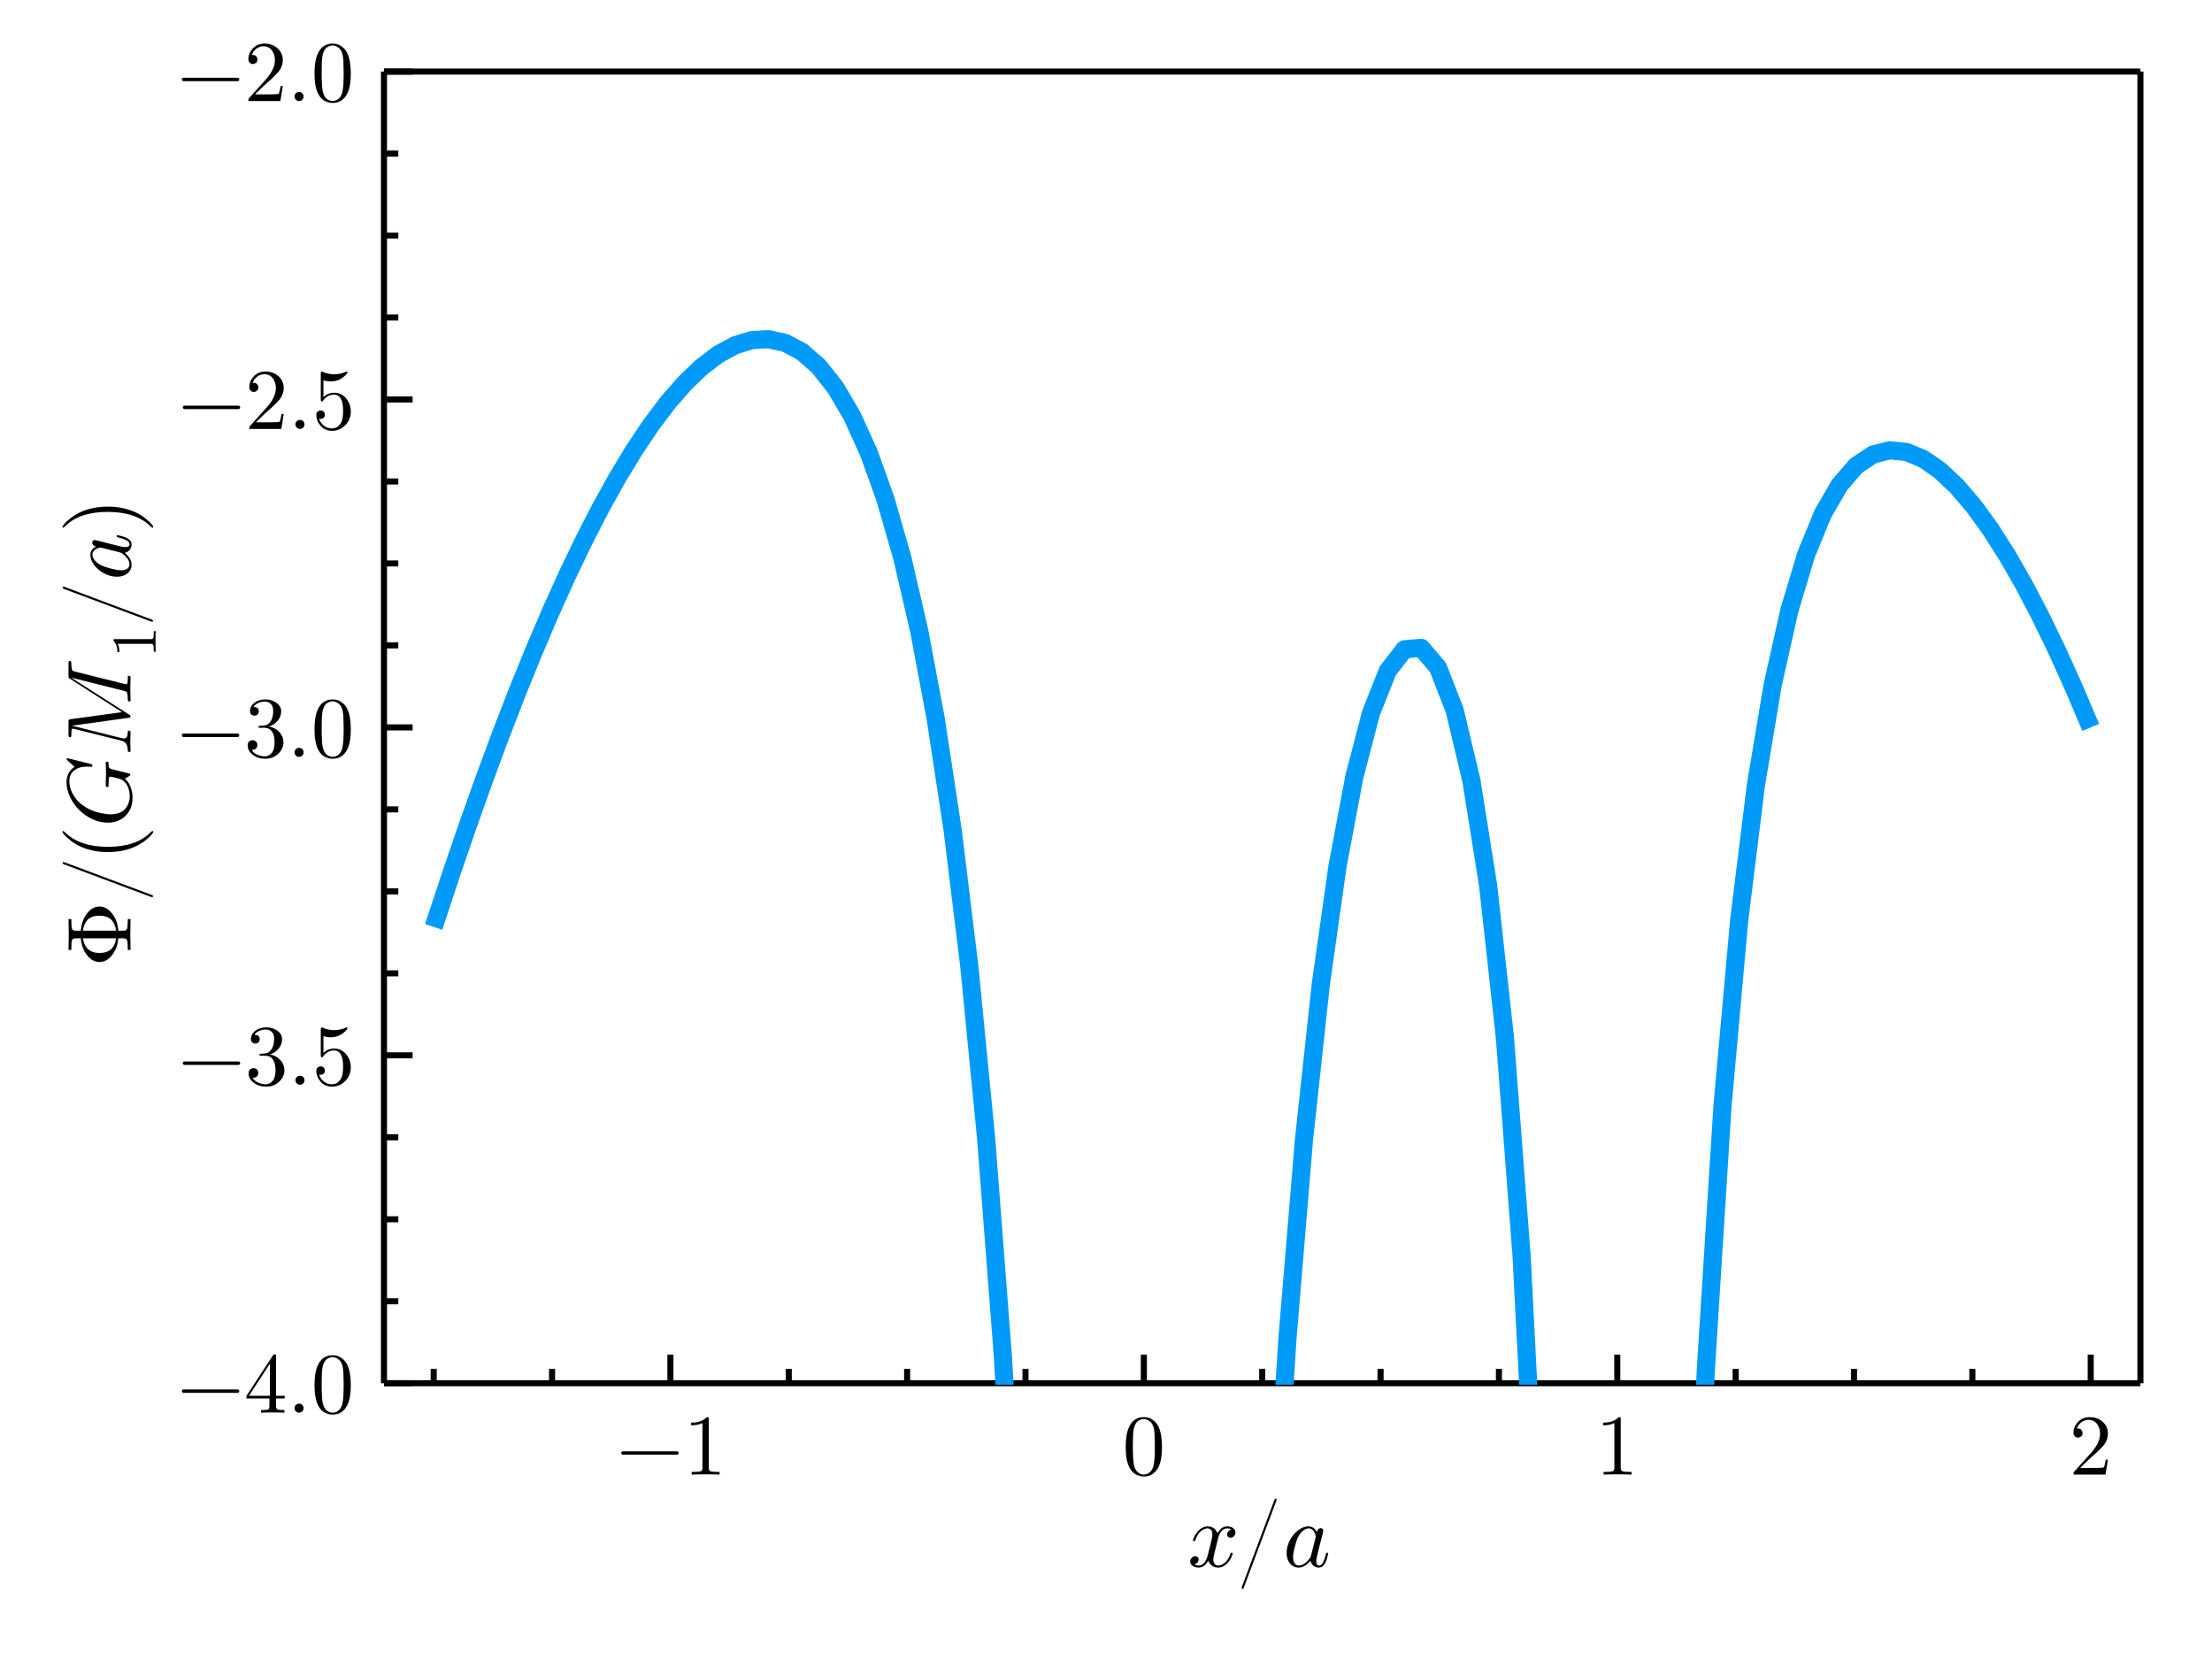 <?xml version="1.0" encoding="utf-8"?>
<svg xmlns="http://www.w3.org/2000/svg" xmlns:xlink="http://www.w3.org/1999/xlink" width="365" height="273.75" viewBox="0 0 1460 1095">
<rect x="0" y="0" width="1460" height="1095" fill="#333333" stroke="none"/>
<defs>
  <clipPath id="clip540">
    <rect x="0" y="0" width="1460" height="1095"/>
  </clipPath>
</defs>
<path clip-path="url(#clip540)" d="
M0 1095 L1460 1095 L1460 0 L0 0  Z
  " fill="#ffffff" fill-rule="evenodd" fill-opacity="1"/>
<defs>
  <clipPath id="clip541">
    <rect x="292" y="0" width="1023" height="1023"/>
  </clipPath>
</defs>
<defs>
  <clipPath id="clip542">
    <rect x="253" y="47" width="1160" height="867"/>
  </clipPath>
</defs>
<path clip-path="url(#clip540)" d="
M253.44 912.989 L1412.76 912.989 L1412.76 47.239 L253.44 47.239  Z
  " fill="#ffffff" fill-rule="evenodd" fill-opacity="1"/>
<polyline clip-path="url(#clip540)" style="stroke:#000000; stroke-linecap:butt; stroke-linejoin:round; stroke-width:4; stroke-opacity:1; fill:none" points="
  253.44,912.989 1412.76,912.989 
  "/>
<polyline clip-path="url(#clip540)" style="stroke:#000000; stroke-linecap:butt; stroke-linejoin:round; stroke-width:4; stroke-opacity:1; fill:none" points="
  253.44,47.239 1412.76,47.239 
  "/>
<polyline clip-path="url(#clip540)" style="stroke:#000000; stroke-linecap:butt; stroke-linejoin:round; stroke-width:4; stroke-opacity:1; fill:none" points="
  442.494,912.989 442.494,894.093 
  "/>
<polyline clip-path="url(#clip540)" style="stroke:#000000; stroke-linecap:butt; stroke-linejoin:round; stroke-width:4; stroke-opacity:1; fill:none" points="
  754.979,912.989 754.979,894.093 
  "/>
<polyline clip-path="url(#clip540)" style="stroke:#000000; stroke-linecap:butt; stroke-linejoin:round; stroke-width:4; stroke-opacity:1; fill:none" points="
  1067.46,912.989 1067.46,894.093 
  "/>
<polyline clip-path="url(#clip540)" style="stroke:#000000; stroke-linecap:butt; stroke-linejoin:round; stroke-width:4; stroke-opacity:1; fill:none" points="
  1379.95,912.989 1379.95,894.093 
  "/>
<polyline clip-path="url(#clip540)" style="stroke:#000000; stroke-linecap:butt; stroke-linejoin:round; stroke-width:4; stroke-opacity:1; fill:none" points="
  286.251,912.989 286.251,903.541 
  "/>
<polyline clip-path="url(#clip540)" style="stroke:#000000; stroke-linecap:butt; stroke-linejoin:round; stroke-width:4; stroke-opacity:1; fill:none" points="
  364.373,912.989 364.373,903.541 
  "/>
<polyline clip-path="url(#clip540)" style="stroke:#000000; stroke-linecap:butt; stroke-linejoin:round; stroke-width:4; stroke-opacity:1; fill:none" points="
  520.615,912.989 520.615,903.541 
  "/>
<polyline clip-path="url(#clip540)" style="stroke:#000000; stroke-linecap:butt; stroke-linejoin:round; stroke-width:4; stroke-opacity:1; fill:none" points="
  598.737,912.989 598.737,903.541 
  "/>
<polyline clip-path="url(#clip540)" style="stroke:#000000; stroke-linecap:butt; stroke-linejoin:round; stroke-width:4; stroke-opacity:1; fill:none" points="
  676.858,912.989 676.858,903.541 
  "/>
<polyline clip-path="url(#clip540)" style="stroke:#000000; stroke-linecap:butt; stroke-linejoin:round; stroke-width:4; stroke-opacity:1; fill:none" points="
  833.101,912.989 833.101,903.541 
  "/>
<polyline clip-path="url(#clip540)" style="stroke:#000000; stroke-linecap:butt; stroke-linejoin:round; stroke-width:4; stroke-opacity:1; fill:none" points="
  911.222,912.989 911.222,903.541 
  "/>
<polyline clip-path="url(#clip540)" style="stroke:#000000; stroke-linecap:butt; stroke-linejoin:round; stroke-width:4; stroke-opacity:1; fill:none" points="
  989.343,912.989 989.343,903.541 
  "/>
<polyline clip-path="url(#clip540)" style="stroke:#000000; stroke-linecap:butt; stroke-linejoin:round; stroke-width:4; stroke-opacity:1; fill:none" points="
  1145.59,912.989 1145.59,903.541 
  "/>
<polyline clip-path="url(#clip540)" style="stroke:#000000; stroke-linecap:butt; stroke-linejoin:round; stroke-width:4; stroke-opacity:1; fill:none" points="
  1223.71,912.989 1223.71,903.541 
  "/>
<polyline clip-path="url(#clip540)" style="stroke:#000000; stroke-linecap:butt; stroke-linejoin:round; stroke-width:4; stroke-opacity:1; fill:none" points="
  1301.83,912.989 1301.83,903.541 
  "/>
<path clip-path="url(#clip540)" d="M447.607 958.23 Q447.941 958.563 447.941 959.036 Q447.941 959.508 447.607 959.842 Q447.274 960.175 446.801 960.175 L411.177 960.175 Q410.704 960.175 410.371 959.842 Q410.037 959.508 410.037 959.036 Q410.037 958.563 410.371 958.23 Q410.704 957.896 411.177 957.896 L446.801 957.896 Q447.274 957.896 447.607 958.23 Z" fill="#000000" fill-rule="evenodd" fill-opacity="1" /><path clip-path="url(#clip540)" d="M456.166 940.779 L456.166 939 Q463.002 939 466.531 935.36 Q467.503 935.36 467.67 935.582 Q467.837 935.805 467.837 936.833 L467.837 968.762 Q467.837 970.457 468.671 970.985 Q469.504 971.513 473.144 971.513 L474.951 971.513 L474.951 973.263 Q472.95 973.097 465.725 973.097 Q458.5 973.097 456.527 973.263 L456.527 971.513 L458.333 971.513 Q461.918 971.513 462.779 971.012 Q463.641 970.484 463.641 968.762 L463.641 939.278 Q460.668 940.779 456.166 940.779 Z" fill="#000000" fill-rule="evenodd" fill-opacity="1" /><path clip-path="url(#clip540)" d="M743.003 955.062 Q743.003 946.698 745.115 942.14 Q748.06 935.36 755.007 935.36 Q756.48 935.36 758.008 935.777 Q759.564 936.166 761.51 937.694 Q763.483 939.223 764.677 941.724 Q766.956 946.559 766.956 955.062 Q766.956 963.371 764.844 967.9 Q761.76 974.514 754.952 974.514 Q752.395 974.514 749.783 973.208 Q747.199 971.902 745.559 968.762 Q743.003 964.065 743.003 955.062 M747.727 954.367 Q747.727 962.954 748.338 966.372 Q749.033 970.068 750.922 971.679 Q752.84 973.263 754.952 973.263 Q757.23 973.263 759.12 971.568 Q761.037 969.845 761.621 966.149 Q762.26 962.509 762.232 954.367 Q762.232 946.448 761.676 943.28 Q760.926 939.584 758.925 938.111 Q756.952 936.611 754.952 936.611 Q754.201 936.611 753.395 936.833 Q752.617 937.055 751.478 937.694 Q750.339 938.333 749.45 939.917 Q748.588 941.501 748.171 943.891 Q747.727 946.976 747.727 954.367 Z" fill="#000000" fill-rule="evenodd" fill-opacity="1" /><path clip-path="url(#clip540)" d="M1058.07 940.779 L1058.07 939 Q1064.91 939 1068.44 935.36 Q1069.41 935.36 1069.58 935.582 Q1069.74 935.805 1069.74 936.833 L1069.74 968.762 Q1069.74 970.457 1070.58 970.985 Q1071.41 971.513 1075.05 971.513 L1076.86 971.513 L1076.86 973.263 Q1074.86 973.097 1067.63 973.097 Q1060.41 973.097 1058.43 973.263 L1058.43 971.513 L1060.24 971.513 Q1063.82 971.513 1064.69 971.012 Q1065.55 970.484 1065.55 968.762 L1065.55 939.278 Q1062.57 940.779 1058.07 940.779 Z" fill="#000000" fill-rule="evenodd" fill-opacity="1" /><path clip-path="url(#clip540)" d="M1368.58 973.263 Q1368.58 972.235 1368.67 971.929 Q1368.78 971.624 1369.22 971.151 L1380.14 958.98 Q1386.12 952.255 1386.12 946.392 Q1386.12 942.585 1384.12 939.862 Q1382.15 937.139 1378.51 937.139 Q1376 937.139 1373.89 938.667 Q1371.78 940.195 1370.81 942.919 Q1370.97 942.863 1371.56 942.863 Q1372.98 942.863 1373.75 943.752 Q1374.56 944.641 1374.56 945.836 Q1374.56 947.365 1373.56 948.115 Q1372.59 948.837 1371.61 948.837 Q1371.22 948.837 1370.7 948.754 Q1370.2 948.671 1369.39 947.893 Q1368.58 947.087 1368.58 945.67 Q1368.58 941.696 1371.59 938.528 Q1374.61 935.36 1379.23 935.36 Q1384.45 935.36 1387.87 938.472 Q1391.32 941.557 1391.32 946.392 Q1391.32 948.087 1390.79 949.643 Q1390.29 951.172 1389.59 952.367 Q1388.93 953.561 1387.09 955.479 Q1385.26 957.396 1383.78 958.758 Q1382.31 960.119 1379.01 963.009 L1372.98 968.873 L1383.23 968.873 Q1388.23 968.873 1388.62 968.428 Q1389.18 967.622 1389.87 963.371 L1391.32 963.371 L1389.7 973.263 L1368.58 973.263 Z" fill="#000000" fill-rule="evenodd" fill-opacity="1" /><path clip-path="url(#clip540)" d="M815.44 1011.42 Q815.44 1013.06 814.416 1014 Q813.391 1014.9 812.22 1014.9 Q811.108 1014.9 810.522 1014.26 Q809.937 1013.62 809.937 1012.8 Q809.937 1011.68 810.756 1010.72 Q811.576 1009.75 812.806 1009.55 Q811.605 1008.79 809.82 1008.79 Q808.649 1008.79 807.624 1009.4 Q806.629 1010.01 806.014 1010.81 Q805.428 1011.6 804.902 1012.74 Q804.404 1013.85 804.199 1014.52 Q804.023 1015.17 803.877 1015.87 L801.828 1024.07 Q800.832 1027.96 800.832 1029.34 Q800.832 1031.03 801.652 1032.18 Q802.472 1033.29 804.111 1033.29 Q804.755 1033.29 805.487 1033.11 Q806.219 1032.91 807.156 1032.38 Q808.122 1031.82 808.971 1031 Q809.849 1030.16 810.698 1028.72 Q811.547 1027.29 812.103 1025.44 Q812.279 1024.8 812.864 1024.8 Q813.596 1024.8 813.596 1025.38 Q813.596 1025.88 813.186 1026.94 Q812.806 1027.96 811.957 1029.31 Q811.137 1030.62 810.054 1031.82 Q808.971 1033 807.361 1033.82 Q805.75 1034.64 803.994 1034.64 Q801.476 1034.64 799.808 1033.29 Q798.139 1031.94 797.524 1030.07 Q797.378 1030.33 797.173 1030.68 Q796.968 1031.03 796.353 1031.82 Q795.768 1032.59 795.094 1033.17 Q794.421 1033.73 793.367 1034.17 Q792.343 1034.64 791.23 1034.64 Q789.825 1034.64 788.566 1034.23 Q787.337 1033.82 786.458 1032.88 Q785.58 1031.94 785.58 1030.65 Q785.58 1029.22 786.546 1028.22 Q787.542 1027.2 788.888 1027.2 Q789.737 1027.2 790.41 1027.7 Q791.113 1028.19 791.113 1029.28 Q791.113 1030.48 790.293 1031.39 Q789.474 1032.29 788.303 1032.53 Q789.503 1033.29 791.289 1033.29 Q793.221 1033.29 794.743 1031.59 Q796.265 1029.89 796.997 1027.05 Q798.812 1020.23 799.515 1017.19 Q800.218 1014.11 800.218 1012.8 Q800.218 1011.57 799.896 1010.72 Q799.573 1009.87 799.017 1009.49 Q798.49 1009.08 797.993 1008.93 Q797.524 1008.79 796.997 1008.79 Q796.119 1008.79 795.124 1009.14 Q794.158 1009.49 792.987 1010.31 Q791.845 1011.1 790.762 1012.74 Q789.679 1014.38 788.947 1016.63 Q788.8 1017.3 788.156 1017.3 Q787.454 1017.28 787.454 1016.69 Q787.454 1016.19 787.834 1015.17 Q788.244 1014.11 789.064 1012.8 Q789.913 1011.48 790.996 1010.31 Q792.108 1009.11 793.719 1008.29 Q795.358 1007.47 797.114 1007.47 Q797.905 1007.47 798.666 1007.64 Q799.456 1007.79 800.393 1008.23 Q801.359 1008.67 802.208 1009.63 Q803.057 1010.6 803.584 1012.01 Q803.935 1011.33 804.404 1010.69 Q804.902 1010.04 805.663 1009.25 Q806.453 1008.43 807.536 1007.97 Q808.649 1007.47 809.878 1007.47 Q811.079 1007.47 812.25 1007.79 Q813.42 1008.08 814.416 1009.05 Q815.44 1009.99 815.44 1011.42 Z" fill="#000000" fill-rule="evenodd" fill-opacity="1" /><path clip-path="url(#clip540)" d="M819.532 1048.1 Q819.532 1047.81 819.766 1047.16 L840.932 990.606 Q840.932 990.547 841.078 990.225 Q841.224 989.903 841.312 989.698 Q841.4 989.464 841.576 989.288 Q841.781 989.113 842.015 989.113 Q842.6 989.113 842.6 989.845 Q842.6 989.903 842.425 990.606 L821.2 1047.22 Q820.849 1048.25 820.615 1048.54 Q820.41 1048.83 820.059 1048.83 Q819.532 1048.83 819.532 1048.1 Z" fill="#000000" fill-rule="evenodd" fill-opacity="1" /><path clip-path="url(#clip540)" d="M876.681 1025.38 Q875.891 1029.16 874.866 1031.33 Q873.227 1034.64 870.445 1034.64 Q868.338 1034.64 866.845 1033.35 Q865.352 1032.06 865 1030.13 Q861.165 1034.64 857.184 1034.64 Q853.671 1034.64 851.446 1031.97 Q849.221 1029.28 849.221 1025.03 Q849.221 1020.76 851.329 1016.66 Q853.466 1012.56 856.833 1010.01 Q860.199 1007.47 863.654 1007.47 Q867.313 1007.47 869.187 1011.3 Q869.333 1010.25 870.006 1009.46 Q870.68 1008.67 871.704 1008.67 Q872.495 1008.67 872.963 1009.11 Q873.432 1009.52 873.432 1010.28 Q873.432 1010.66 873.022 1012.33 L870.855 1020.7 L869.538 1026.12 Q869.04 1028.11 868.894 1028.84 Q868.777 1029.57 868.777 1030.54 Q868.777 1033.29 870.563 1033.29 Q871.441 1033.29 872.143 1032.73 Q872.846 1032.18 873.402 1031 Q873.958 1029.83 874.31 1028.75 Q874.661 1027.64 875.129 1025.88 Q875.276 1025.18 875.393 1025 Q875.539 1024.8 875.949 1024.8 Q876.681 1024.8 876.681 1025.38 M868.455 1014.05 Q868.455 1013.79 868.25 1013.06 Q868.045 1012.33 867.577 1011.3 Q867.108 1010.28 866.084 1009.55 Q865.088 1008.79 863.742 1008.79 Q861.926 1008.79 860.024 1010.34 Q858.15 1011.89 856.774 1014.52 Q855.72 1016.63 854.579 1021.05 Q853.466 1025.47 853.466 1027.67 Q853.466 1029.01 853.759 1030.21 Q854.081 1031.39 854.988 1032.35 Q855.896 1033.29 857.301 1033.29 Q860.726 1033.29 864.093 1029.04 Q864.737 1028.31 864.883 1028.02 Q865.059 1027.7 865.293 1026.82 L868.279 1015.08 Q868.455 1014.2 868.455 1014.05 Z" fill="#000000" fill-rule="evenodd" fill-opacity="1" /><polyline clip-path="url(#clip540)" style="stroke:#000000; stroke-linecap:butt; stroke-linejoin:round; stroke-width:4; stroke-opacity:1; fill:none" points="
  253.44,912.989 253.44,47.239 
  "/>
<polyline clip-path="url(#clip540)" style="stroke:#000000; stroke-linecap:butt; stroke-linejoin:round; stroke-width:4; stroke-opacity:1; fill:none" points="
  1412.76,912.989 1412.76,47.239 
  "/>
<polyline clip-path="url(#clip540)" style="stroke:#000000; stroke-linecap:butt; stroke-linejoin:round; stroke-width:4; stroke-opacity:1; fill:none" points="
  253.44,912.989 272.336,912.989 
  "/>
<polyline clip-path="url(#clip540)" style="stroke:#000000; stroke-linecap:butt; stroke-linejoin:round; stroke-width:4; stroke-opacity:1; fill:none" points="
  253.44,696.551 272.336,696.551 
  "/>
<polyline clip-path="url(#clip540)" style="stroke:#000000; stroke-linecap:butt; stroke-linejoin:round; stroke-width:4; stroke-opacity:1; fill:none" points="
  253.44,480.114 272.336,480.114 
  "/>
<polyline clip-path="url(#clip540)" style="stroke:#000000; stroke-linecap:butt; stroke-linejoin:round; stroke-width:4; stroke-opacity:1; fill:none" points="
  253.44,263.676 272.336,263.676 
  "/>
<polyline clip-path="url(#clip540)" style="stroke:#000000; stroke-linecap:butt; stroke-linejoin:round; stroke-width:4; stroke-opacity:1; fill:none" points="
  253.44,47.239 272.336,47.239 
  "/>
<polyline clip-path="url(#clip540)" style="stroke:#000000; stroke-linecap:butt; stroke-linejoin:round; stroke-width:4; stroke-opacity:1; fill:none" points="
  253.44,858.879 262.888,858.879 
  "/>
<polyline clip-path="url(#clip540)" style="stroke:#000000; stroke-linecap:butt; stroke-linejoin:round; stroke-width:4; stroke-opacity:1; fill:none" points="
  253.44,804.77 262.888,804.77 
  "/>
<polyline clip-path="url(#clip540)" style="stroke:#000000; stroke-linecap:butt; stroke-linejoin:round; stroke-width:4; stroke-opacity:1; fill:none" points="
  253.44,750.661 262.888,750.661 
  "/>
<polyline clip-path="url(#clip540)" style="stroke:#000000; stroke-linecap:butt; stroke-linejoin:round; stroke-width:4; stroke-opacity:1; fill:none" points="
  253.44,642.442 262.888,642.442 
  "/>
<polyline clip-path="url(#clip540)" style="stroke:#000000; stroke-linecap:butt; stroke-linejoin:round; stroke-width:4; stroke-opacity:1; fill:none" points="
  253.44,588.332 262.888,588.332 
  "/>
<polyline clip-path="url(#clip540)" style="stroke:#000000; stroke-linecap:butt; stroke-linejoin:round; stroke-width:4; stroke-opacity:1; fill:none" points="
  253.44,534.223 262.888,534.223 
  "/>
<polyline clip-path="url(#clip540)" style="stroke:#000000; stroke-linecap:butt; stroke-linejoin:round; stroke-width:4; stroke-opacity:1; fill:none" points="
  253.44,426.004 262.888,426.004 
  "/>
<polyline clip-path="url(#clip540)" style="stroke:#000000; stroke-linecap:butt; stroke-linejoin:round; stroke-width:4; stroke-opacity:1; fill:none" points="
  253.44,371.895 262.888,371.895 
  "/>
<polyline clip-path="url(#clip540)" style="stroke:#000000; stroke-linecap:butt; stroke-linejoin:round; stroke-width:4; stroke-opacity:1; fill:none" points="
  253.44,317.786 262.888,317.786 
  "/>
<polyline clip-path="url(#clip540)" style="stroke:#000000; stroke-linecap:butt; stroke-linejoin:round; stroke-width:4; stroke-opacity:1; fill:none" points="
  253.44,209.567 262.888,209.567 
  "/>
<polyline clip-path="url(#clip540)" style="stroke:#000000; stroke-linecap:butt; stroke-linejoin:round; stroke-width:4; stroke-opacity:1; fill:none" points="
  253.44,155.458 262.888,155.458 
  "/>
<polyline clip-path="url(#clip540)" style="stroke:#000000; stroke-linecap:butt; stroke-linejoin:round; stroke-width:4; stroke-opacity:1; fill:none" points="
  253.44,101.348 262.888,101.348 
  "/>
<path clip-path="url(#clip540)" d="M157.596 917.393 Q157.929 917.726 157.929 918.199 Q157.929 918.671 157.596 919.005 Q157.262 919.338 156.79 919.338 L121.166 919.338 Q120.693 919.338 120.36 919.005 Q120.026 918.671 120.026 918.199 Q120.026 917.726 120.36 917.393 Q120.693 917.06 121.166 917.06 L156.79 917.06 Q157.262 917.06 157.596 917.393 Z" fill="#000000" fill-rule="evenodd" fill-opacity="1" /><path clip-path="url(#clip540)" d="M162.681 923.034 L162.681 921.283 L180.16 894.579 Q180.605 893.884 181.299 893.912 Q181.938 893.912 182.077 894.162 Q182.216 894.412 182.216 895.385 L182.216 921.283 L187.913 921.283 L187.913 923.034 L182.216 923.034 L182.216 927.98 Q182.216 929.62 182.883 930.148 Q183.578 930.676 186.523 930.676 L187.718 930.676 L187.718 932.426 Q185.384 932.26 179.993 932.26 Q174.63 932.26 172.296 932.426 L172.296 930.676 L173.491 930.676 Q176.436 930.676 177.131 930.176 Q177.826 929.648 177.826 927.98 L177.826 923.034 L162.681 923.034 M164.293 921.283 L178.159 921.283 L178.159 900.053 L164.293 921.283 Z" fill="#000000" fill-rule="evenodd" fill-opacity="1" /><path clip-path="url(#clip540)" d="M195.249 931.509 Q194.388 930.592 194.388 929.398 Q194.388 928.203 195.249 927.341 Q196.11 926.452 197.416 926.452 Q198.667 926.452 199.501 927.286 Q200.362 928.091 200.362 929.425 Q200.362 930.731 199.445 931.593 Q198.556 932.426 197.416 932.426 Q196.11 932.426 195.249 931.509 Z" fill="#000000" fill-rule="evenodd" fill-opacity="1" /><path clip-path="url(#clip540)" d="M207.587 914.225 Q207.587 905.861 209.699 901.304 Q212.644 894.523 219.591 894.523 Q221.064 894.523 222.593 894.94 Q224.149 895.329 226.094 896.858 Q228.067 898.386 229.262 900.887 Q231.54 905.722 231.54 914.225 Q231.54 922.534 229.428 927.063 Q226.344 933.677 219.536 933.677 Q216.979 933.677 214.367 932.371 Q211.783 931.065 210.143 927.925 Q207.587 923.229 207.587 914.225 M212.311 913.53 Q212.311 922.117 212.922 925.535 Q213.617 929.231 215.507 930.843 Q217.424 932.426 219.536 932.426 Q221.815 932.426 223.704 930.731 Q225.621 929.009 226.205 925.313 Q226.844 921.672 226.816 913.53 Q226.816 905.611 226.261 902.443 Q225.51 898.747 223.51 897.274 Q221.537 895.774 219.536 895.774 Q218.786 895.774 217.98 895.996 Q217.202 896.218 216.062 896.858 Q214.923 897.497 214.034 899.081 Q213.172 900.665 212.756 903.054 Q212.311 906.139 212.311 913.53 Z" fill="#000000" fill-rule="evenodd" fill-opacity="1" /><path clip-path="url(#clip540)" d="M158.207 700.956 Q158.541 701.289 158.541 701.761 Q158.541 702.234 158.207 702.567 Q157.874 702.901 157.401 702.901 L121.777 702.901 Q121.304 702.901 120.971 702.567 Q120.638 702.234 120.638 701.761 Q120.638 701.289 120.971 700.956 Q121.304 700.622 121.777 700.622 L157.401 700.622 Q157.874 700.622 158.207 700.956 Z" fill="#000000" fill-rule="evenodd" fill-opacity="1" /><path clip-path="url(#clip540)" d="M164.098 708.319 Q164.098 706.624 165.071 705.819 Q166.044 705.013 167.294 705.013 Q168.6 705.013 169.517 705.874 Q170.462 706.708 170.462 708.181 Q170.462 709.764 169.35 710.654 Q168.267 711.543 166.71 711.321 Q168.072 713.599 170.573 714.627 Q173.102 715.656 175.436 715.656 Q177.881 715.656 179.854 713.544 Q181.855 711.432 181.855 706.263 Q181.855 701.873 180.132 699.344 Q178.437 696.815 175.075 696.815 L172.574 696.815 Q171.712 696.815 171.462 696.732 Q171.212 696.648 171.212 696.176 Q171.212 695.62 172.074 695.509 Q172.935 695.509 174.297 695.342 Q177.603 695.231 179.354 692.369 Q180.938 689.701 180.938 685.894 Q180.938 682.421 179.271 680.976 Q177.631 679.503 175.492 679.503 Q173.491 679.503 171.295 680.337 Q169.1 681.17 167.905 683.032 Q171.434 683.032 171.434 685.894 Q171.434 687.145 170.629 687.979 Q169.851 688.784 168.544 688.784 Q167.294 688.784 166.46 688.006 Q165.627 687.2 165.627 685.839 Q165.627 682.588 168.517 680.337 Q171.434 678.086 175.714 678.086 Q179.938 678.086 183.05 680.309 Q186.19 682.532 186.19 685.95 Q186.19 689.312 183.967 692.063 Q181.744 694.814 178.215 695.954 Q182.55 696.815 185.134 699.761 Q187.718 702.678 187.718 706.263 Q187.718 710.709 184.217 713.988 Q180.716 717.24 175.603 717.24 Q170.879 717.24 167.489 714.683 Q164.098 712.126 164.098 708.319 Z" fill="#000000" fill-rule="evenodd" fill-opacity="1" /><path clip-path="url(#clip540)" d="M195.86 715.072 Q194.999 714.155 194.999 712.96 Q194.999 711.765 195.86 710.904 Q196.722 710.015 198.028 710.015 Q199.278 710.015 200.112 710.848 Q200.973 711.654 200.973 712.988 Q200.973 714.294 200.056 715.155 Q199.167 715.989 198.028 715.989 Q196.722 715.989 195.86 715.072 Z" fill="#000000" fill-rule="evenodd" fill-opacity="1" /><path clip-path="url(#clip540)" d="M208.81 706.819 Q208.81 705.124 209.727 704.485 Q210.644 703.818 211.616 703.818 Q212.922 703.818 213.673 704.651 Q214.451 705.457 214.451 706.597 Q214.451 707.736 213.673 708.57 Q212.922 709.375 211.616 709.375 Q210.977 709.375 210.644 709.264 Q211.394 711.876 213.673 713.766 Q215.979 715.656 219.008 715.656 Q222.815 715.656 225.094 711.96 Q226.455 709.57 226.455 704.151 Q226.455 699.372 225.427 696.982 Q223.843 693.342 220.592 693.342 Q215.979 693.342 213.256 697.315 Q212.922 697.816 212.533 697.843 Q211.977 697.843 211.839 697.538 Q211.727 697.204 211.727 696.343 L211.727 679.503 Q211.727 678.141 212.283 678.141 Q212.505 678.141 212.978 678.308 Q216.563 679.892 220.536 679.92 Q224.621 679.92 228.289 678.253 Q228.567 678.086 228.734 678.086 Q229.29 678.086 229.317 678.725 Q229.317 678.947 228.845 679.614 Q228.4 680.253 227.428 681.115 Q226.455 681.948 225.205 682.754 Q223.954 683.56 222.12 684.116 Q220.314 684.644 218.313 684.644 Q215.923 684.644 213.478 683.894 L213.478 694.981 Q216.424 692.091 220.703 692.091 Q225.26 692.091 228.4 695.759 Q231.54 699.427 231.54 704.54 Q231.54 709.903 227.817 713.571 Q224.121 717.24 219.119 717.24 Q214.562 717.24 211.672 713.988 Q208.81 710.737 208.81 706.819 Z" fill="#000000" fill-rule="evenodd" fill-opacity="1" /><path clip-path="url(#clip540)" d="M157.596 484.518 Q157.929 484.852 157.929 485.324 Q157.929 485.796 157.596 486.13 Q157.262 486.463 156.79 486.463 L121.166 486.463 Q120.693 486.463 120.36 486.13 Q120.026 485.796 120.026 485.324 Q120.026 484.852 120.36 484.518 Q120.693 484.185 121.166 484.185 L156.79 484.185 Q157.262 484.185 157.596 484.518 Z" fill="#000000" fill-rule="evenodd" fill-opacity="1" /><path clip-path="url(#clip540)" d="M163.487 491.882 Q163.487 490.187 164.46 489.381 Q165.432 488.575 166.683 488.575 Q167.989 488.575 168.906 489.437 Q169.851 490.27 169.851 491.743 Q169.851 493.327 168.739 494.216 Q167.655 495.106 166.099 494.883 Q167.461 497.162 169.962 498.19 Q172.49 499.218 174.825 499.218 Q177.27 499.218 179.243 497.106 Q181.244 494.994 181.244 489.826 Q181.244 485.435 179.521 482.906 Q177.826 480.378 174.463 480.378 L171.962 480.378 Q171.101 480.378 170.851 480.294 Q170.601 480.211 170.601 479.739 Q170.601 479.183 171.462 479.072 Q172.324 479.072 173.685 478.905 Q176.992 478.794 178.743 475.932 Q180.327 473.264 180.327 469.457 Q180.327 465.983 178.659 464.538 Q177.02 463.066 174.88 463.066 Q172.879 463.066 170.684 463.899 Q168.489 464.733 167.294 466.595 Q170.823 466.595 170.823 469.457 Q170.823 470.707 170.017 471.541 Q169.239 472.347 167.933 472.347 Q166.683 472.347 165.849 471.569 Q165.015 470.763 165.015 469.401 Q165.015 466.15 167.905 463.899 Q170.823 461.648 175.102 461.648 Q179.326 461.648 182.439 463.872 Q185.579 466.095 185.579 469.513 Q185.579 472.875 183.356 475.626 Q181.133 478.377 177.603 479.516 Q181.938 480.378 184.523 483.323 Q187.107 486.241 187.107 489.826 Q187.107 494.272 183.606 497.551 Q180.104 500.802 174.991 500.802 Q170.267 500.802 166.877 498.246 Q163.487 495.689 163.487 491.882 Z" fill="#000000" fill-rule="evenodd" fill-opacity="1" /><path clip-path="url(#clip540)" d="M195.249 498.635 Q194.388 497.718 194.388 496.523 Q194.388 495.328 195.249 494.466 Q196.11 493.577 197.416 493.577 Q198.667 493.577 199.501 494.411 Q200.362 495.217 200.362 496.55 Q200.362 497.857 199.445 498.718 Q198.556 499.552 197.416 499.552 Q196.11 499.552 195.249 498.635 Z" fill="#000000" fill-rule="evenodd" fill-opacity="1" /><path clip-path="url(#clip540)" d="M207.587 481.35 Q207.587 472.986 209.699 468.429 Q212.644 461.648 219.591 461.648 Q221.064 461.648 222.593 462.065 Q224.149 462.454 226.094 463.983 Q228.067 465.511 229.262 468.012 Q231.54 472.847 231.54 481.35 Q231.54 489.659 229.428 494.188 Q226.344 500.802 219.536 500.802 Q216.979 500.802 214.367 499.496 Q211.783 498.19 210.143 495.05 Q207.587 490.354 207.587 481.35 M212.311 480.656 Q212.311 489.242 212.922 492.66 Q213.617 496.356 215.507 497.968 Q217.424 499.552 219.536 499.552 Q221.815 499.552 223.704 497.857 Q225.621 496.134 226.205 492.438 Q226.844 488.798 226.816 480.656 Q226.816 472.736 226.261 469.568 Q225.51 465.872 223.51 464.4 Q221.537 462.899 219.536 462.899 Q218.786 462.899 217.98 463.121 Q217.202 463.344 216.062 463.983 Q214.923 464.622 214.034 466.206 Q213.172 467.79 212.756 470.179 Q212.311 473.264 212.311 480.656 Z" fill="#000000" fill-rule="evenodd" fill-opacity="1" /><path clip-path="url(#clip540)" d="M158.207 268.081 Q158.541 268.414 158.541 268.887 Q158.541 269.359 158.207 269.692 Q157.874 270.026 157.401 270.026 L121.777 270.026 Q121.304 270.026 120.971 269.692 Q120.638 269.359 120.638 268.887 Q120.638 268.414 120.971 268.081 Q121.304 267.747 121.777 267.747 L157.401 267.747 Q157.874 267.747 158.207 268.081 Z" fill="#000000" fill-rule="evenodd" fill-opacity="1" /><path clip-path="url(#clip540)" d="M164.543 283.114 Q164.543 282.086 164.626 281.78 Q164.737 281.475 165.182 281.002 L176.103 268.831 Q182.077 262.106 182.077 256.243 Q182.077 252.436 180.077 249.713 Q178.104 246.99 174.463 246.99 Q171.962 246.99 169.851 248.518 Q167.739 250.046 166.766 252.769 Q166.933 252.714 167.516 252.714 Q168.933 252.714 169.712 253.603 Q170.517 254.492 170.517 255.687 Q170.517 257.216 169.517 257.966 Q168.544 258.688 167.572 258.688 Q167.183 258.688 166.655 258.605 Q166.155 258.522 165.349 257.744 Q164.543 256.938 164.543 255.52 Q164.543 251.547 167.544 248.379 Q170.573 245.211 175.186 245.211 Q180.41 245.211 183.828 248.323 Q187.274 251.408 187.274 256.243 Q187.274 257.938 186.746 259.494 Q186.246 261.023 185.551 262.217 Q184.884 263.412 183.05 265.33 Q181.216 267.247 179.743 268.609 Q178.27 269.97 174.964 272.86 L168.933 278.724 L179.187 278.724 Q184.189 278.724 184.578 278.279 Q185.134 277.473 185.829 273.222 L187.274 273.222 L185.662 283.114 L164.543 283.114 Z" fill="#000000" fill-rule="evenodd" fill-opacity="1" /><path clip-path="url(#clip540)" d="M195.86 282.197 Q194.999 281.28 194.999 280.085 Q194.999 278.89 195.86 278.029 Q196.722 277.14 198.028 277.14 Q199.278 277.14 200.112 277.973 Q200.973 278.779 200.973 280.113 Q200.973 281.419 200.056 282.281 Q199.167 283.114 198.028 283.114 Q196.722 283.114 195.86 282.197 Z" fill="#000000" fill-rule="evenodd" fill-opacity="1" /><path clip-path="url(#clip540)" d="M208.81 273.944 Q208.81 272.249 209.727 271.61 Q210.644 270.943 211.616 270.943 Q212.922 270.943 213.673 271.777 Q214.451 272.582 214.451 273.722 Q214.451 274.861 213.673 275.695 Q212.922 276.501 211.616 276.501 Q210.977 276.501 210.644 276.389 Q211.394 279.002 213.673 280.891 Q215.979 282.781 219.008 282.781 Q222.815 282.781 225.094 279.085 Q226.455 276.695 226.455 271.276 Q226.455 266.497 225.427 264.107 Q223.843 260.467 220.592 260.467 Q215.979 260.467 213.256 264.441 Q212.922 264.941 212.533 264.968 Q211.977 264.968 211.839 264.663 Q211.727 264.329 211.727 263.468 L211.727 246.628 Q211.727 245.267 212.283 245.267 Q212.505 245.267 212.978 245.433 Q216.563 247.017 220.536 247.045 Q224.621 247.045 228.289 245.378 Q228.567 245.211 228.734 245.211 Q229.29 245.211 229.317 245.85 Q229.317 246.072 228.845 246.739 Q228.4 247.379 227.428 248.24 Q226.455 249.074 225.205 249.879 Q223.954 250.685 222.12 251.241 Q220.314 251.769 218.313 251.769 Q215.923 251.769 213.478 251.019 L213.478 262.106 Q216.424 259.216 220.703 259.216 Q225.26 259.216 228.4 262.884 Q231.54 266.552 231.54 271.665 Q231.54 277.029 227.817 280.697 Q224.121 284.365 219.119 284.365 Q214.562 284.365 211.672 281.113 Q208.81 277.862 208.81 273.944 Z" fill="#000000" fill-rule="evenodd" fill-opacity="1" /><path clip-path="url(#clip540)" d="M157.596 51.643 Q157.929 51.977 157.929 52.449 Q157.929 52.922 157.596 53.255 Q157.262 53.589 156.79 53.589 L121.166 53.589 Q120.693 53.589 120.36 53.255 Q120.026 52.922 120.026 52.449 Q120.026 51.977 120.36 51.643 Q120.693 51.31 121.166 51.31 L156.79 51.31 Q157.262 51.31 157.596 51.643 Z" fill="#000000" fill-rule="evenodd" fill-opacity="1" /><path clip-path="url(#clip540)" d="M163.932 66.677 Q163.932 65.649 164.015 65.343 Q164.126 65.037 164.571 64.565 L175.492 52.394 Q181.466 45.669 181.466 39.806 Q181.466 35.999 179.465 33.275 Q177.492 30.552 173.852 30.552 Q171.351 30.552 169.239 32.08 Q167.127 33.609 166.155 36.332 Q166.321 36.276 166.905 36.276 Q168.322 36.276 169.1 37.166 Q169.906 38.055 169.906 39.25 Q169.906 40.778 168.906 41.528 Q167.933 42.251 166.961 42.251 Q166.571 42.251 166.044 42.168 Q165.543 42.084 164.737 41.306 Q163.932 40.5 163.932 39.083 Q163.932 35.109 166.933 31.942 Q169.962 28.774 174.575 28.774 Q179.799 28.774 183.217 31.886 Q186.662 34.97 186.662 39.806 Q186.662 41.501 186.134 43.057 Q185.634 44.585 184.94 45.78 Q184.273 46.975 182.439 48.892 Q180.605 50.81 179.132 52.171 Q177.659 53.533 174.352 56.423 L168.322 62.286 L178.576 62.286 Q183.578 62.286 183.967 61.842 Q184.523 61.036 185.217 56.784 L186.662 56.784 L185.051 66.677 L163.932 66.677 Z" fill="#000000" fill-rule="evenodd" fill-opacity="1" /><path clip-path="url(#clip540)" d="M195.249 65.76 Q194.388 64.843 194.388 63.648 Q194.388 62.453 195.249 61.592 Q196.11 60.702 197.416 60.702 Q198.667 60.702 199.501 61.536 Q200.362 62.342 200.362 63.676 Q200.362 64.982 199.445 65.843 Q198.556 66.677 197.416 66.677 Q196.11 66.677 195.249 65.76 Z" fill="#000000" fill-rule="evenodd" fill-opacity="1" /><path clip-path="url(#clip540)" d="M207.587 48.475 Q207.587 40.111 209.699 35.554 Q212.644 28.774 219.591 28.774 Q221.064 28.774 222.593 29.191 Q224.149 29.579 226.094 31.108 Q228.067 32.636 229.262 35.137 Q231.54 39.972 231.54 48.475 Q231.54 56.784 229.428 61.314 Q226.344 67.927 219.536 67.927 Q216.979 67.927 214.367 66.621 Q211.783 65.315 210.143 62.175 Q207.587 57.479 207.587 48.475 M212.311 47.781 Q212.311 56.367 212.922 59.785 Q213.617 63.481 215.507 65.093 Q217.424 66.677 219.536 66.677 Q221.815 66.677 223.704 64.982 Q225.621 63.259 226.205 59.563 Q226.844 55.923 226.816 47.781 Q226.816 39.861 226.261 36.693 Q225.51 32.997 223.51 31.525 Q221.537 30.024 219.536 30.024 Q218.786 30.024 217.98 30.246 Q217.202 30.469 216.062 31.108 Q214.923 31.747 214.034 33.331 Q213.172 34.915 212.756 37.305 Q212.311 40.389 212.311 47.781 Z" fill="#000000" fill-rule="evenodd" fill-opacity="1" /><path clip-path="url(#clip540)" d="M65.735 634.962 Q60.934 634.962 57.392 630.366 Q53.85 625.74 53.323 619.329 L49.839 619.329 Q48.053 619.329 47.585 620.442 Q47.087 621.554 47.087 625.857 L47.087 626.999 L45.214 626.999 Q45.389 621.847 45.389 616.812 Q45.389 611.776 45.214 606.624 L47.087 606.624 L47.087 607.707 Q47.087 611.893 47.556 613.094 Q48.024 614.294 49.839 614.294 L53.323 614.294 Q53.791 607.766 57.334 603.052 Q60.876 598.339 65.735 598.339 Q70.244 598.339 73.903 602.847 Q77.533 607.326 78.089 614.294 L81.544 614.294 Q83.33 614.294 83.827 613.181 Q84.325 612.069 84.325 607.766 L84.325 606.624 L86.169 606.624 Q85.994 611.776 85.994 616.812 Q85.994 621.847 86.169 626.999 L84.325 626.999 L84.325 625.857 Q84.325 621.613 83.827 620.471 Q83.3 619.329 81.544 619.329 L78.089 619.329 Q77.562 625.799 73.991 630.395 Q70.419 634.962 65.735 634.962 M65.677 628.99 Q75.338 628.99 76.626 619.329 L54.757 619.329 Q55.431 623.955 58.153 626.472 Q60.876 628.99 65.677 628.99 M76.684 614.294 Q75.25 604.399 65.735 604.399 Q62.632 604.399 60.437 605.336 Q58.241 606.243 57.099 607.971 Q55.958 609.668 55.489 611.074 Q54.992 612.479 54.699 614.294 L76.684 614.294 Z" fill="#000000" fill-rule="evenodd" fill-opacity="1" /><path clip-path="url(#clip540)" d="M100.309 592.109 Q100.016 592.109 99.372 591.875 L42.813 570.709 Q42.755 570.709 42.433 570.563 Q42.111 570.417 41.906 570.329 Q41.672 570.241 41.496 570.065 Q41.32 569.86 41.32 569.626 Q41.32 569.041 42.052 569.041 Q42.111 569.041 42.813 569.216 L99.431 590.441 Q100.455 590.792 100.748 591.026 Q101.041 591.231 101.041 591.582 Q101.041 592.109 100.309 592.109 Z" fill="#000000" fill-rule="evenodd" fill-opacity="1" /><path clip-path="url(#clip540)" d="M71.18 562.42 Q61.051 562.42 52.884 558.643 Q49.459 557.033 46.59 554.779 Q43.721 552.525 42.462 551.032 Q41.203 549.539 41.203 549.129 Q41.203 548.544 41.789 548.514 Q42.081 548.514 42.813 549.305 Q52.65 558.965 71.18 558.936 Q89.77 558.936 99.226 549.539 Q100.25 548.514 100.572 548.514 Q101.158 548.514 101.158 549.129 Q101.158 549.539 99.958 550.973 Q98.757 552.408 96.006 554.633 Q93.254 556.858 89.887 558.468 Q81.719 562.42 71.18 562.42 Z" fill="#000000" fill-rule="evenodd" fill-opacity="1" /><path clip-path="url(#clip540)" d="M44.511 500.433 L59.793 504.209 Q60.759 504.473 60.876 504.648 Q60.993 504.795 60.993 505.263 Q60.993 506.171 60.378 506.171 Q60.32 506.171 59.558 506.083 Q58.768 505.995 57.334 505.995 Q52.035 505.995 48.902 508.571 Q45.77 511.118 45.77 515.656 Q45.77 519.901 47.995 523.97 Q50.22 528.039 53.498 530.644 Q56.192 532.84 59.471 534.362 Q62.749 535.855 65.618 536.47 Q68.458 537.085 70.185 537.319 Q71.912 537.524 73.025 537.524 Q76.304 537.524 78.85 536.47 Q81.368 535.416 82.803 533.66 Q84.237 531.874 84.94 529.825 Q85.642 527.746 85.642 525.492 Q85.642 524.643 85.525 523.618 Q85.408 522.594 84.969 521.013 Q84.53 519.403 83.798 518.086 Q83.066 516.739 81.661 515.568 Q80.256 514.368 78.382 513.899 Q73.61 512.64 72.908 512.64 Q72.322 512.64 72.117 512.992 Q71.912 513.343 71.766 514.514 L71.649 517.676 Q71.649 517.734 71.649 517.822 Q71.649 518.378 71.649 518.612 Q71.62 518.847 71.561 519.11 Q71.502 519.344 71.385 519.432 Q71.239 519.491 71.005 519.491 Q70.449 519.491 70.185 519.257 Q69.892 519.022 69.863 518.817 Q69.805 518.612 69.805 518.232 L69.98 509.83 Q69.98 509.157 69.892 506.698 Q69.805 504.239 69.805 503.536 Q69.805 502.745 70.449 502.745 Q71.649 502.745 71.649 503.712 Q71.678 504.678 71.707 505.175 Q71.707 505.673 71.854 506.171 Q72 506.639 72.117 506.815 Q72.205 506.99 72.644 507.225 Q73.054 507.459 73.405 507.547 Q73.727 507.634 74.547 507.839 Q75.074 507.956 76.069 508.249 Q77.065 508.513 77.592 508.63 L82.217 509.771 Q85.642 510.562 85.876 510.796 Q86.111 510.913 86.111 511.206 Q86.111 511.645 84.823 512.582 Q83.534 513.489 82.393 513.899 Q83.183 514.631 83.652 515.099 Q84.091 515.568 84.793 516.651 Q85.496 517.705 86.052 519.11 Q87.487 522.535 87.487 526.604 Q87.487 533.865 82.891 538.432 Q78.265 542.998 71.063 542.998 Q65.97 542.998 60.964 540.656 Q55.958 538.314 52.24 534.597 Q48.522 530.879 46.209 525.96 Q43.896 521.042 43.896 516.124 Q43.896 514.251 44.394 512.582 Q44.892 510.913 45.507 509.918 Q46.121 508.893 47.029 507.986 Q47.907 507.078 48.317 506.785 Q48.727 506.463 49.224 506.171 L44.628 501.984 Q43.896 501.252 43.896 501.077 Q43.896 500.726 44.101 500.579 Q44.306 500.433 44.511 500.433 Z" fill="#000000" fill-rule="evenodd" fill-opacity="1" /><path clip-path="url(#clip540)" d="M45.887 436.276 Q46.736 436.276 46.912 436.656 Q47.087 437.007 47.087 438.178 Q47.087 439.554 47.204 440.403 Q47.292 441.252 47.439 441.779 Q47.556 442.306 47.966 442.628 Q48.375 442.921 48.727 443.038 Q49.049 443.155 49.839 443.36 L81.778 451.323 Q82.861 451.616 83.242 451.616 Q83.622 451.616 83.856 451.381 Q84.091 451.118 84.208 450.474 Q84.296 449.83 84.325 449.332 Q84.325 448.805 84.325 447.722 Q84.325 446.375 84.559 446.171 Q84.706 446.053 84.969 446.053 Q85.525 446.053 85.818 446.288 Q86.081 446.522 86.14 446.727 Q86.169 446.902 86.169 447.195 Q86.169 448.425 86.081 450.942 Q85.994 453.46 85.994 454.689 L86.169 462.125 Q86.169 463.004 85.437 463.004 Q84.881 463.004 84.647 462.769 Q84.383 462.535 84.354 462.272 Q84.325 462.008 84.325 461.335 Q84.325 458.934 84.061 457.91 Q83.798 456.856 83.33 456.563 Q82.832 456.241 81.485 455.89 L47.146 447.312 L47.146 447.371 L85.086 471.581 L85.35 471.757 Q85.584 471.932 85.672 471.991 Q85.73 472.049 85.906 472.225 Q86.052 472.372 86.111 472.547 Q86.169 472.694 86.169 472.898 Q86.169 473.25 85.935 473.455 Q85.701 473.63 85.525 473.689 Q85.32 473.718 84.793 473.806 L47.614 478.958 L47.614 479.017 L80.285 487.185 Q81.192 487.419 81.661 487.419 Q82.861 487.419 83.593 486.57 Q84.296 485.692 84.325 483.35 Q84.325 482.266 84.969 482.266 Q86.169 482.266 86.169 483.35 Q86.169 484.345 86.081 486.423 Q85.994 488.502 85.994 489.527 Q85.994 490.522 86.081 492.542 Q86.169 494.533 86.169 495.499 Q86.169 496.348 85.437 496.348 Q84.325 496.348 84.325 495.264 Q84.266 493.508 83.915 492.308 Q83.564 491.107 82.891 490.434 Q82.217 489.731 81.544 489.409 Q80.841 489.058 79.817 488.795 L49.283 481.183 Q48.317 480.949 48.17 480.949 Q47.673 480.949 47.497 481.242 Q47.292 481.505 47.204 482.266 Q47.087 483.73 47.087 484.843 Q47.087 485.574 47.058 485.867 Q47.029 486.131 46.882 486.365 Q46.707 486.57 46.355 486.57 Q45.799 486.57 45.565 486.336 Q45.302 486.072 45.272 485.779 Q45.214 485.487 45.214 484.784 L45.214 476.558 Q45.214 475.358 45.419 475.094 Q45.594 474.831 46.59 474.713 L80.519 470.03 L46.355 448.132 Q45.507 447.576 45.36 447.283 Q45.214 446.99 45.214 445.819 L45.214 437.886 Q45.214 437.242 45.243 436.978 Q45.272 436.715 45.419 436.51 Q45.565 436.276 45.887 436.276 Z" fill="#000000" fill-rule="evenodd" fill-opacity="1" /><path clip-path="url(#clip540)" d="M78.825 430.455 L77.514 430.455 Q77.514 425.414 74.829 422.812 Q74.829 422.094 74.993 421.971 Q75.157 421.848 75.915 421.848 L99.461 421.848 Q100.711 421.848 101.1 421.234 Q101.49 420.619 101.49 417.934 L101.49 416.602 L102.781 416.602 Q102.658 418.078 102.658 423.406 Q102.658 428.734 102.781 430.189 L101.49 430.189 L101.49 428.857 Q101.49 426.213 101.121 425.578 Q100.732 424.943 99.461 424.943 L77.719 424.943 Q78.825 427.135 78.825 430.455 Z" fill="#000000" fill-rule="evenodd" fill-opacity="1" /><path clip-path="url(#clip540)" d="M100.309 410.336 Q100.016 410.336 99.372 410.102 L42.813 388.936 Q42.755 388.936 42.433 388.79 Q42.111 388.643 41.906 388.556 Q41.672 388.468 41.496 388.292 Q41.32 388.087 41.32 387.853 Q41.32 387.268 42.052 387.268 Q42.111 387.268 42.813 387.443 L99.431 408.667 Q100.455 409.019 100.748 409.253 Q101.041 409.458 101.041 409.809 Q101.041 410.336 100.309 410.336 Z" fill="#000000" fill-rule="evenodd" fill-opacity="1" /><path clip-path="url(#clip540)" d="M77.592 353.187 Q81.368 353.977 83.534 355.002 Q86.843 356.641 86.843 359.422 Q86.843 361.53 85.555 363.023 Q84.266 364.516 82.334 364.867 Q86.843 368.702 86.843 372.684 Q86.843 376.197 84.179 378.422 Q81.485 380.647 77.24 380.647 Q72.966 380.647 68.868 378.539 Q64.769 376.402 62.222 373.035 Q59.675 369.669 59.675 366.214 Q59.675 362.555 63.511 360.681 Q62.457 360.535 61.666 359.861 Q60.876 359.188 60.876 358.163 Q60.876 357.373 61.315 356.905 Q61.725 356.436 62.486 356.436 Q62.867 356.436 64.535 356.846 L72.908 359.012 L78.324 360.33 Q80.314 360.827 81.046 360.974 Q81.778 361.091 82.744 361.091 Q85.496 361.091 85.496 359.305 Q85.496 358.427 84.94 357.724 Q84.383 357.022 83.213 356.466 Q82.041 355.909 80.958 355.558 Q79.846 355.207 78.089 354.738 Q77.387 354.592 77.211 354.475 Q77.006 354.328 77.006 353.919 Q77.006 353.187 77.592 353.187 M66.262 361.413 Q65.999 361.413 65.267 361.618 Q64.535 361.823 63.511 362.291 Q62.486 362.76 61.754 363.784 Q60.993 364.78 60.993 366.126 Q60.993 367.941 62.544 369.844 Q64.096 371.718 66.731 373.094 Q68.838 374.148 73.259 375.289 Q77.68 376.402 79.875 376.402 Q81.222 376.402 82.422 376.109 Q83.593 375.787 84.559 374.879 Q85.496 373.972 85.496 372.567 Q85.496 369.142 81.251 365.775 Q80.519 365.131 80.227 364.985 Q79.904 364.809 79.026 364.575 L67.287 361.589 Q66.409 361.413 66.262 361.413 Z" fill="#000000" fill-rule="evenodd" fill-opacity="1" /><path clip-path="url(#clip540)" d="M100.572 348.287 Q100.28 348.287 99.548 347.525 Q89.712 337.865 71.18 337.865 Q52.591 337.865 43.194 347.145 Q42.111 348.287 41.789 348.287 Q41.203 348.287 41.203 347.701 Q41.203 347.291 42.403 345.857 Q43.604 344.393 46.355 342.197 Q49.107 339.972 52.474 338.333 Q60.642 334.381 71.18 334.381 Q81.31 334.381 89.477 338.157 Q92.903 339.768 95.771 342.022 Q98.64 344.276 99.899 345.769 Q101.158 347.262 101.158 347.701 Q101.158 348.287 100.572 348.287 Z" fill="#000000" fill-rule="evenodd" fill-opacity="1" /><polyline clip-path="url(#clip542)" style="stroke:#009af9; stroke-linecap:butt; stroke-linejoin:round; stroke-width:11.999; stroke-opacity:1; fill:none" points="
  286.251,611.78 297.299,578.308 308.346,546.029 319.394,514.97 330.441,485.161 341.489,456.637 352.536,429.436 363.584,403.598 374.631,379.17 385.679,356.203 
  396.726,334.757 407.773,314.896 418.821,296.693 429.868,280.232 440.916,265.609 451.963,252.932 463.011,242.325 474.058,233.933 485.106,227.924 496.153,224.492 
  507.201,223.868 518.248,226.324 529.296,232.186 540.343,241.844 551.39,255.775 562.438,274.562 573.485,298.93 584.533,329.79 595.58,368.303 606.628,415.978 
  617.675,474.801 628.723,547.457 639.77,637.651 650.818,750.661 661.865,894.258 672.913,1080.4 683.96,1328.45 695.007,1672.08 706.055,2175.29 717.102,2976.75 
  728.15,4443.51 739.197,7970.2 750.245,27967.8 761.292,20825.5 772.34,7191.38 783.387,4164.2 794.435,2835.42 805.482,2091.56 816.53,1618.65 827.577,1293.91 
  838.624,1059.52 849.672,884.742 860.719,751.801 871.767,649.781 882.814,571.697 893.862,512.98 904.909,470.647 915.957,442.837 927.004,428.564 938.052,427.609 
  949.099,440.54 960.147,468.853 971.194,515.311 982.241,584.606 993.289,684.659 1004.34,829.337 1015.38,1044.65 1026.43,1385.03 1037.48,1985.49 1048.53,3296.69 
  1059.57,8293.99 1070.62,21150 1081.67,4485.73 1092.72,2405.73 1103.76,1595.44 1114.81,1167.15 1125.86,904.888 1136.91,730.073 1147.95,607.246 1159,518.042 
  1170.05,451.994 1181.1,402.691 1192.14,365.987 1203.19,339.074 1214.24,319.988 1225.29,307.305 1236.33,299.971 1247.38,297.188 1258.43,298.339 1269.48,302.939 
  1280.52,310.601 1291.57,321.015 1302.62,333.924 1313.67,349.118 1324.71,366.421 1335.76,385.686 1346.81,406.788 1357.86,429.619 1368.9,454.087 1379.95,480.114 
  
  "/>
</svg>
